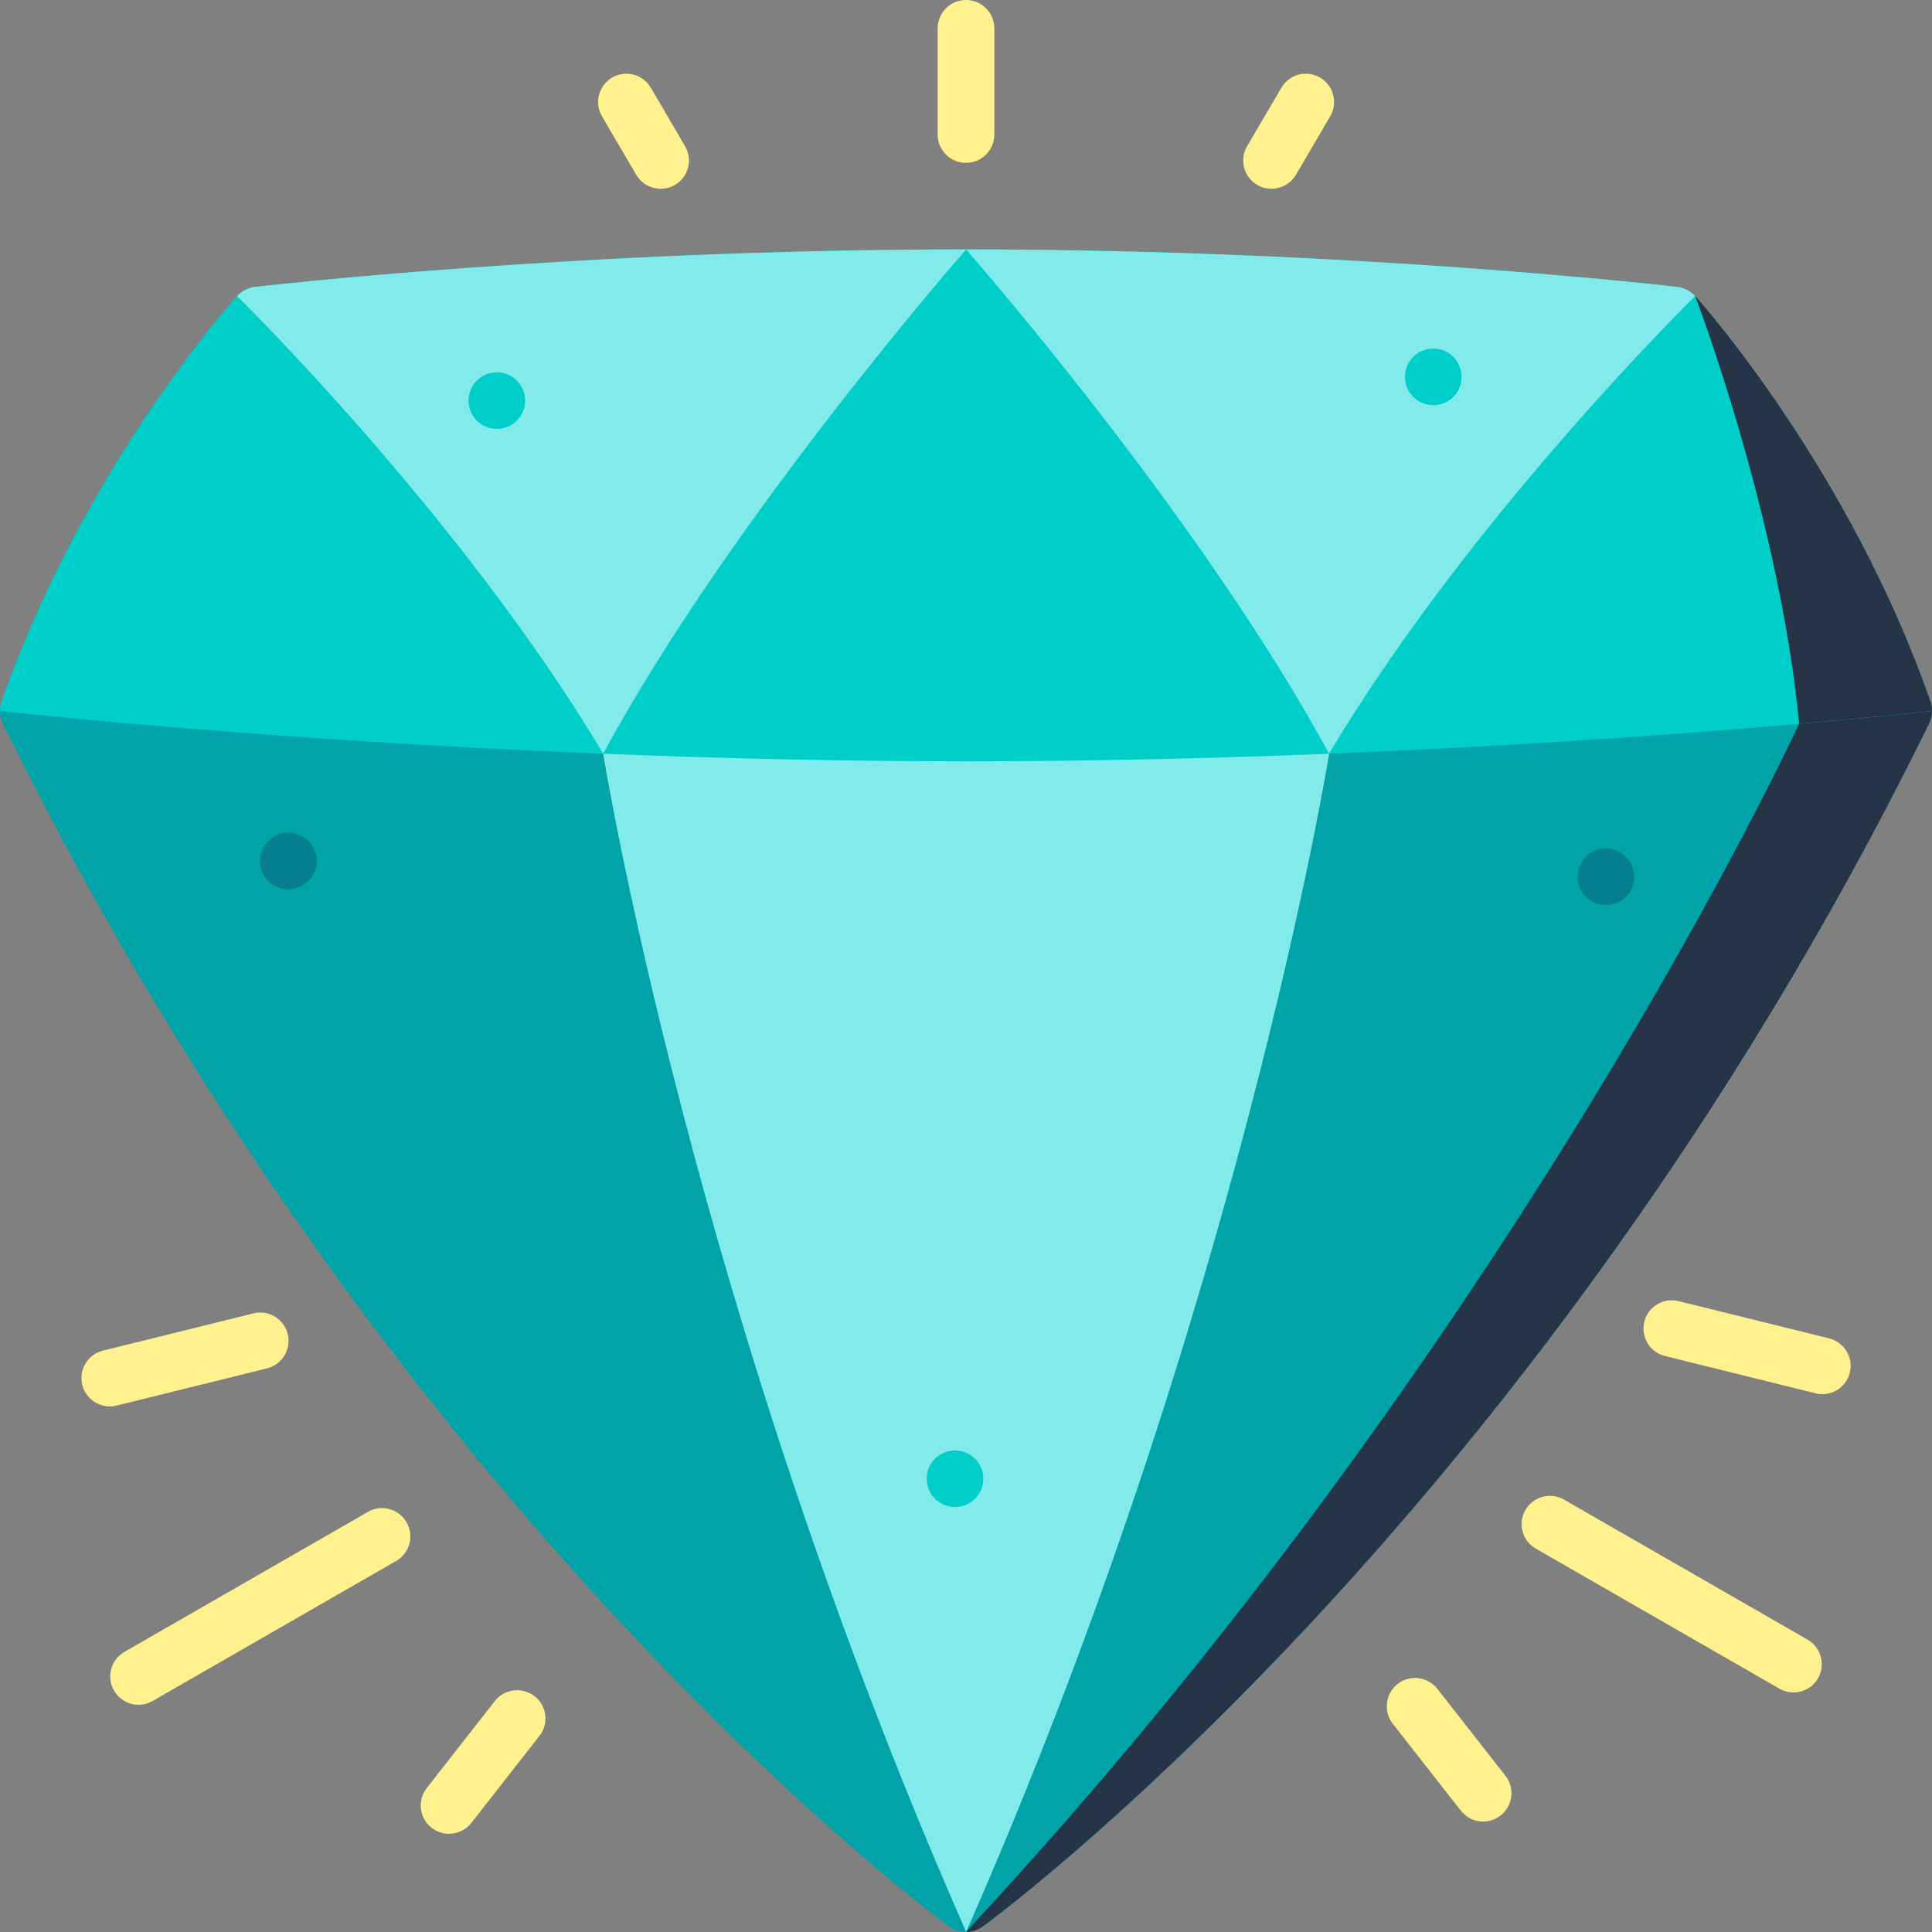 <svg width="24" height="24" viewBox="0 0 24 24" fill="none" xmlns="http://www.w3.org/2000/svg">
<rect x="0" y="0" width="24" height="24" fill="#808080" stroke="none"/>
<path d="M24 8.819C24.002 8.877 23.991 8.935 23.964 8.988C21.445 14.123 18.387 17.909 16.266 20.181C13.962 22.648 12.278 23.882 12.207 23.933C12.145 23.978 12.073 24 12 24C11.927 24 11.855 23.978 11.793 23.933C11.723 23.882 10.038 22.648 7.734 20.181C5.613 17.909 2.555 14.123 0.036 8.988C0.009 8.935 -0.003 8.876 0.001 8.818C0.001 8.784 0.008 8.75 0.019 8.718C1.02 5.842 2.865 3.765 2.943 3.678C3 3.615 3.078 3.574 3.163 3.564C3.202 3.559 7.158 3.098 12 3.098C16.842 3.098 20.798 3.559 20.837 3.564C20.922 3.574 21 3.615 21.058 3.678C21.14 3.77 22.981 5.846 23.981 8.718C23.992 8.751 23.999 8.785 24 8.819Z" fill="#00A3A8"/>
<path d="M24 8.818C24.002 8.876 23.991 8.934 23.964 8.987C21.445 14.122 18.387 17.908 16.266 20.18C13.962 22.646 12.277 23.881 12.207 23.932C12.145 23.977 12.073 23.999 12 23.999C18.826 16.667 22.349 8.991 22.349 8.991C22.105 6.435 21.074 3.72 21.058 3.678C21.14 3.77 22.981 5.845 23.981 8.717C23.992 8.75 23.998 8.784 24 8.818Z" fill="#263448"/>
<path d="M16.512 9.359C16.512 9.359 15.392 16.306 12.002 23.998C8.611 16.306 7.492 9.359 7.492 9.359H16.512Z" fill="#81EBEB"/>
<path d="M23.999 8.819L23.98 8.834C23.98 8.834 23.382 8.901 22.349 8.992C20.244 9.176 16.332 9.457 11.999 9.457C5.54 9.457 0.019 8.834 0.019 8.834L0 8.818C0.001 8.784 0.007 8.75 0.019 8.718C1.02 5.842 2.864 3.765 2.942 3.678C2.999 3.615 3.077 3.574 3.162 3.564C3.202 3.559 7.158 3.098 11.999 3.098C16.841 3.098 20.797 3.559 20.837 3.564C20.922 3.574 21 3.615 21.057 3.678C21.057 3.678 21.057 3.678 21.058 3.679C21.14 3.771 22.981 5.846 23.98 8.718C23.992 8.751 23.998 8.785 23.999 8.819Z" fill="#00CEC8"/>
<path d="M12.003 3.098C12.003 3.098 9.096 6.405 7.493 9.362C5.728 6.405 2.945 3.678 2.945 3.678C3.002 3.615 3.081 3.574 3.166 3.564C3.205 3.559 7.161 3.098 12.003 3.098Z" fill="#81EBEB"/>
<path d="M21.058 3.678C21.058 3.678 18.274 6.405 16.51 9.362C14.906 6.405 12 3.098 12 3.098C16.842 3.098 20.798 3.559 20.837 3.564C20.922 3.574 21 3.615 21.058 3.678Z" fill="#81EBEB"/>
<path d="M3.318 16.998C3.506 16.951 3.621 16.76 3.574 16.572C3.528 16.383 3.337 16.268 3.149 16.315L1.279 16.778C1.09 16.825 0.975 17.016 1.022 17.204C1.062 17.364 1.205 17.471 1.363 17.471C1.391 17.471 1.42 17.468 1.448 17.461L3.318 16.998Z" fill="#FFF18D"/>
<path d="M4.571 18.781L1.546 20.52C1.377 20.617 1.319 20.832 1.416 21C1.481 21.113 1.599 21.177 1.721 21.177C1.781 21.177 1.841 21.162 1.896 21.13L4.921 19.391C5.09 19.294 5.148 19.079 5.051 18.911C4.954 18.742 4.739 18.684 4.571 18.781Z" fill="#FFF18D"/>
<path d="M6.641 21.071C6.488 20.951 6.267 20.978 6.147 21.131L5.301 22.212C5.182 22.365 5.209 22.586 5.361 22.705C5.426 22.756 5.502 22.78 5.578 22.78C5.682 22.78 5.786 22.734 5.855 22.645L6.701 21.564C6.821 21.412 6.794 21.191 6.641 21.071Z" fill="#FFF18D"/>
<path d="M22.722 16.626L20.852 16.163C20.664 16.116 20.473 16.231 20.426 16.419C20.38 16.608 20.495 16.799 20.683 16.845L22.553 17.308C22.581 17.316 22.61 17.319 22.638 17.319C22.796 17.319 22.939 17.212 22.979 17.052C23.025 16.863 22.91 16.673 22.722 16.626Z" fill="#FFF18D"/>
<path d="M22.454 20.368L19.429 18.629C19.261 18.532 19.046 18.59 18.949 18.758C18.852 18.927 18.91 19.142 19.079 19.238L22.104 20.977C22.159 21.009 22.22 21.024 22.279 21.024C22.401 21.024 22.519 20.961 22.584 20.848C22.681 20.68 22.623 20.465 22.454 20.368Z" fill="#FFF18D"/>
<path d="M17.855 20.979C17.735 20.826 17.514 20.799 17.361 20.919C17.209 21.038 17.182 21.259 17.301 21.412L18.147 22.493C18.217 22.581 18.32 22.628 18.424 22.628C18.5 22.628 18.576 22.603 18.641 22.553C18.794 22.433 18.821 22.212 18.701 22.059L17.855 20.979Z" fill="#FFF18D"/>
<path d="M12 0C11.806 0 11.648 0.157 11.648 0.352V1.672C11.648 1.866 11.806 2.023 12 2.023C12.194 2.023 12.352 1.866 12.352 1.672V0.352C12.352 0.157 12.194 0 12 0Z" fill="#FFF18D"/>
<path d="M8.085 1.09C7.986 0.922 7.771 0.866 7.603 0.964C7.436 1.063 7.38 1.278 7.478 1.445L7.904 2.172C7.969 2.283 8.087 2.345 8.207 2.345C8.268 2.345 8.329 2.33 8.385 2.297C8.552 2.199 8.609 1.983 8.51 1.816L8.085 1.09Z" fill="#FFF18D"/>
<path d="M16.399 0.964C16.231 0.866 16.016 0.922 15.918 1.09L15.492 1.816C15.393 1.983 15.45 2.199 15.617 2.297C15.673 2.33 15.734 2.345 15.795 2.345C15.915 2.345 16.033 2.283 16.098 2.172L16.524 1.445C16.622 1.278 16.566 1.063 16.399 0.964Z" fill="#FFF18D"/>
<path d="M11.863 18.721C12.057 18.721 12.215 18.563 12.215 18.369C12.215 18.175 12.057 18.018 11.863 18.018C11.669 18.018 11.512 18.175 11.512 18.369C11.512 18.563 11.669 18.721 11.863 18.721Z" fill="#00CEC8"/>
<path d="M17.805 5.033C17.999 5.033 18.156 4.876 18.156 4.682C18.156 4.487 17.999 4.33 17.805 4.33C17.61 4.33 17.453 4.487 17.453 4.682C17.453 4.876 17.61 5.033 17.805 5.033Z" fill="#00CEC8"/>
<path d="M3.582 11.047C3.776 11.047 3.934 10.889 3.934 10.695C3.934 10.501 3.776 10.344 3.582 10.344C3.388 10.344 3.23 10.501 3.23 10.695C3.23 10.889 3.388 11.047 3.582 11.047Z" fill="#057F8E"/>
<path d="M6.172 5.328C6.366 5.328 6.523 5.171 6.523 4.977C6.523 4.782 6.366 4.625 6.172 4.625C5.978 4.625 5.82 4.782 5.82 4.977C5.82 5.171 5.978 5.328 6.172 5.328Z" fill="#00CEC8"/>
<path d="M19.949 11.242C20.143 11.242 20.301 11.085 20.301 10.891C20.301 10.697 20.143 10.539 19.949 10.539C19.755 10.539 19.598 10.697 19.598 10.891C19.598 11.085 19.755 11.242 19.949 11.242Z" fill="#057F8E"/>
<path d="M24 8.818L23.981 8.833C23.981 8.833 23.383 8.9 22.35 8.991C22.106 6.435 21.075 3.72 21.059 3.678C21.141 3.77 22.982 5.845 23.981 8.717C23.993 8.75 23.999 8.784 24 8.818Z" fill="#263448"/>
</svg>
